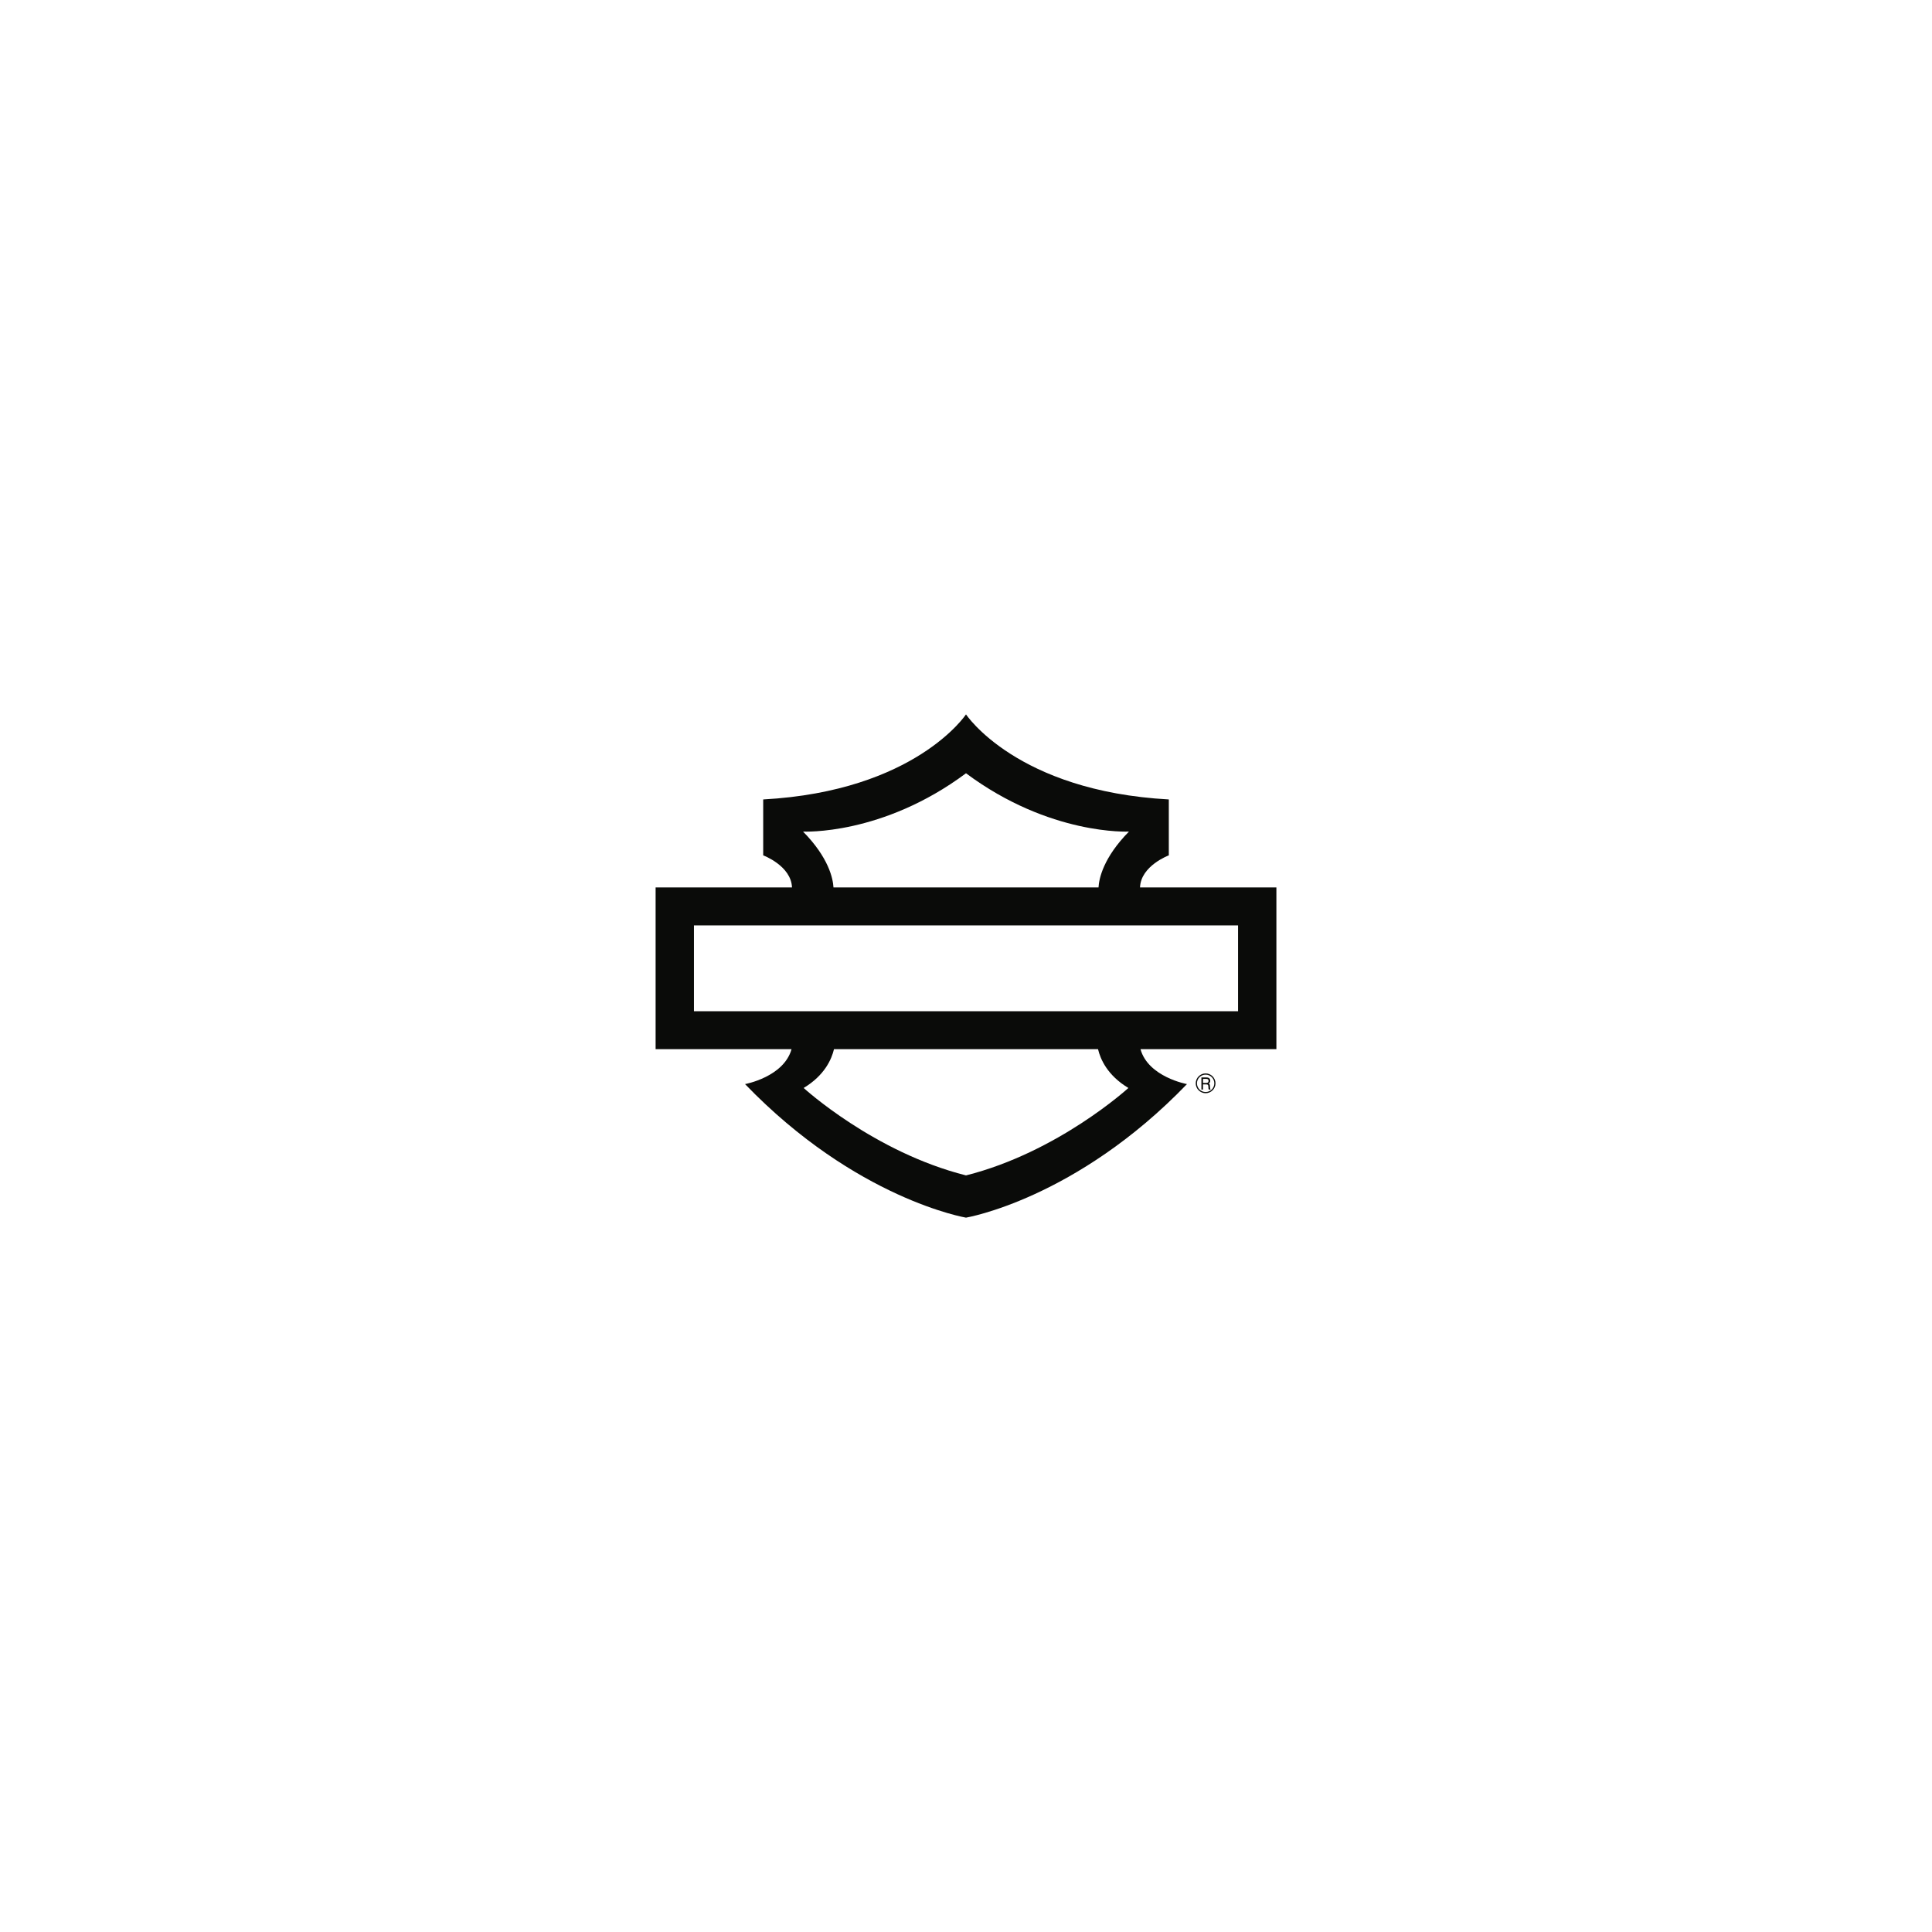 <?xml version="1.0" encoding="UTF-8" standalone="no" ?>
<!DOCTYPE svg PUBLIC "-//W3C//DTD SVG 1.1//EN" "http://www.w3.org/Graphics/SVG/1.1/DTD/svg11.dtd">
<svg xmlns="http://www.w3.org/2000/svg" xmlns:xlink="http://www.w3.org/1999/xlink" version="1.1" width="1080" height="1080" viewBox="0 0 1080 1080" xml:space="preserve">
<desc>Created with Fabric.js 5.2.4</desc>
<defs>
</defs>
<g transform="matrix(1 0 0 1 540 540)" id="1d0d60f8-c41b-4e3b-8f7c-6902b6c4417d"  >
<rect style="stroke: none; stroke-width: 1; stroke-dasharray: none; stroke-linecap: butt; stroke-dashoffset: 0; stroke-linejoin: miter; stroke-miterlimit: 4; fill: rgb(255,255,255); fill-rule: nonzero; opacity: 1;" vector-effect="non-scaling-stroke"  x="-540" y="-540" rx="0" ry="0" width="1080" height="1080" />
</g>
<g transform="matrix(1 0 0 1 540 540)" id="52f59f97-0d97-4f00-8aad-37d526110710"  >
</g>
<g transform="matrix(1 0 0 1 540 540)"  >
<g style="" vector-effect="non-scaling-stroke"   >
		<g transform="matrix(1 0 0 1 0 0)" id="Fill-1"  >
<path style="stroke: none; stroke-width: 1; stroke-dasharray: none; stroke-linecap: butt; stroke-dashoffset: 0; stroke-linejoin: miter; stroke-miterlimit: 4; fill: rgb(10,11,9); fill-rule: evenodd; opacity: 1;" vector-effect="non-scaling-stroke"  transform=" translate(-173.51, -141.33)" d="M 21.434 166.61 L 325.592 166.61 L 325.592 118.627 L 21.434 118.627 L 21.434 166.61 Z M 264.286 209.51 C 264.286 209.51 225.031 245.427 173.512 258.389 C 121.995 245.427 82.758 209.51 82.758 209.51 C 94.455 202.49 98.401 193.428 99.717 187.815 L 247.314 187.815 C 248.639 193.428 252.574 202.49 264.286 209.51 Z M 82.418 66.182 C 82.418 66.182 126.646 68.508 173.512 33.59 C 220.38 68.508 264.605 66.182 264.605 66.182 C 250.265 80.77 247.878 92.41 247.587 97.42 L 99.43 97.42 C 99.145 92.41 96.765 80.77 82.418 66.182 Z M 347.024 97.42 L 270.786 97.42 C 271.23 85.284 286.885 79.482 286.885 79.482 L 286.885 48.223 C 201.754 43.57 173.512 0.666 173.512 0.666 C 173.512 0.666 145.271 43.57 60.143 48.223 L 60.143 79.482 C 60.143 79.482 75.794 85.284 76.241 97.42 L 0 97.42 L 0 187.815 L 75.986 187.815 C 71.643 203.399 49.993 207.347 49.993 207.347 C 112.019 271.697 173.512 282 173.512 282 C 173.512 282 235.014 271.697 297.031 207.347 C 297.031 207.347 275.376 203.399 271.047 187.815 L 347.024 187.815 L 347.024 97.42 L 347.024 97.42 Z" stroke-linecap="round" />
</g>
		<g transform="matrix(1 0 0 1 133.95 65.58)" id="Fill-4"  >
<path style="stroke: none; stroke-width: 1; stroke-dasharray: none; stroke-linecap: butt; stroke-dashoffset: 0; stroke-linejoin: miter; stroke-miterlimit: 4; fill: rgb(10,11,9); fill-rule: evenodd; opacity: 1;" vector-effect="non-scaling-stroke"  transform=" translate(-307.46, -206.92)" d="M 307.468 211.792 C 304.794 211.792 302.618 209.616 302.618 206.919 C 302.618 204.245 304.794 202.064 307.468 202.064 C 310.121 202.064 312.322 204.245 312.322 206.919 C 312.322 209.616 310.121 211.792 307.468 211.792 Z M 307.468 201.387 C 304.431 201.387 301.936 203.88 301.936 206.919 C 301.936 209.979 304.431 212.447 307.468 212.447 C 310.484 212.447 312.979 209.979 312.979 206.919 C 312.979 203.88 310.484 201.387 307.468 201.387 L 307.468 201.387 Z" stroke-linecap="round" />
</g>
		<g transform="matrix(1 0 0 1 134.17 65.68)" id="Fill-5"  >
<path style="stroke: none; stroke-width: 1; stroke-dasharray: none; stroke-linecap: butt; stroke-dashoffset: 0; stroke-linejoin: miter; stroke-miterlimit: 4; fill: rgb(10,11,9); fill-rule: evenodd; opacity: 1;" vector-effect="non-scaling-stroke"  transform=" translate(-307.69, -207.01)" d="M 307.583 206.714 L 306.016 206.714 L 306.016 204.427 L 307.583 204.427 C 308.399 204.427 309.124 204.535 309.1 205.535 C 309.077 206.556 308.422 206.714 307.583 206.714 Z M 309.893 208.299 C 309.874 207.894 309.802 207.598 309.688 207.416 C 309.578 207.259 309.397 207.121 309.124 207.054 C 309.758 206.762 310.05 206.194 310.05 205.512 C 310.05 205.125 309.985 204.81 309.83 204.535 C 309.397 203.697 308.533 203.628 307.741 203.628 L 305.111 203.628 L 305.111 210.389 L 306.016 210.389 L 306.016 207.507 L 307.514 207.507 C 307.539 207.507 307.539 207.507 307.559 207.507 C 308.15 207.507 308.533 207.573 308.693 207.711 C 308.851 207.846 308.966 208.142 308.987 208.596 L 309.034 209.455 C 309.034 209.707 309.077 210.16 309.214 210.389 L 310.259 210.389 C 310.079 210.113 310.007 209.774 309.963 209.436 L 309.893 208.299 L 309.893 208.299 Z" stroke-linecap="round" />
</g>
</g>
</g>
</svg>